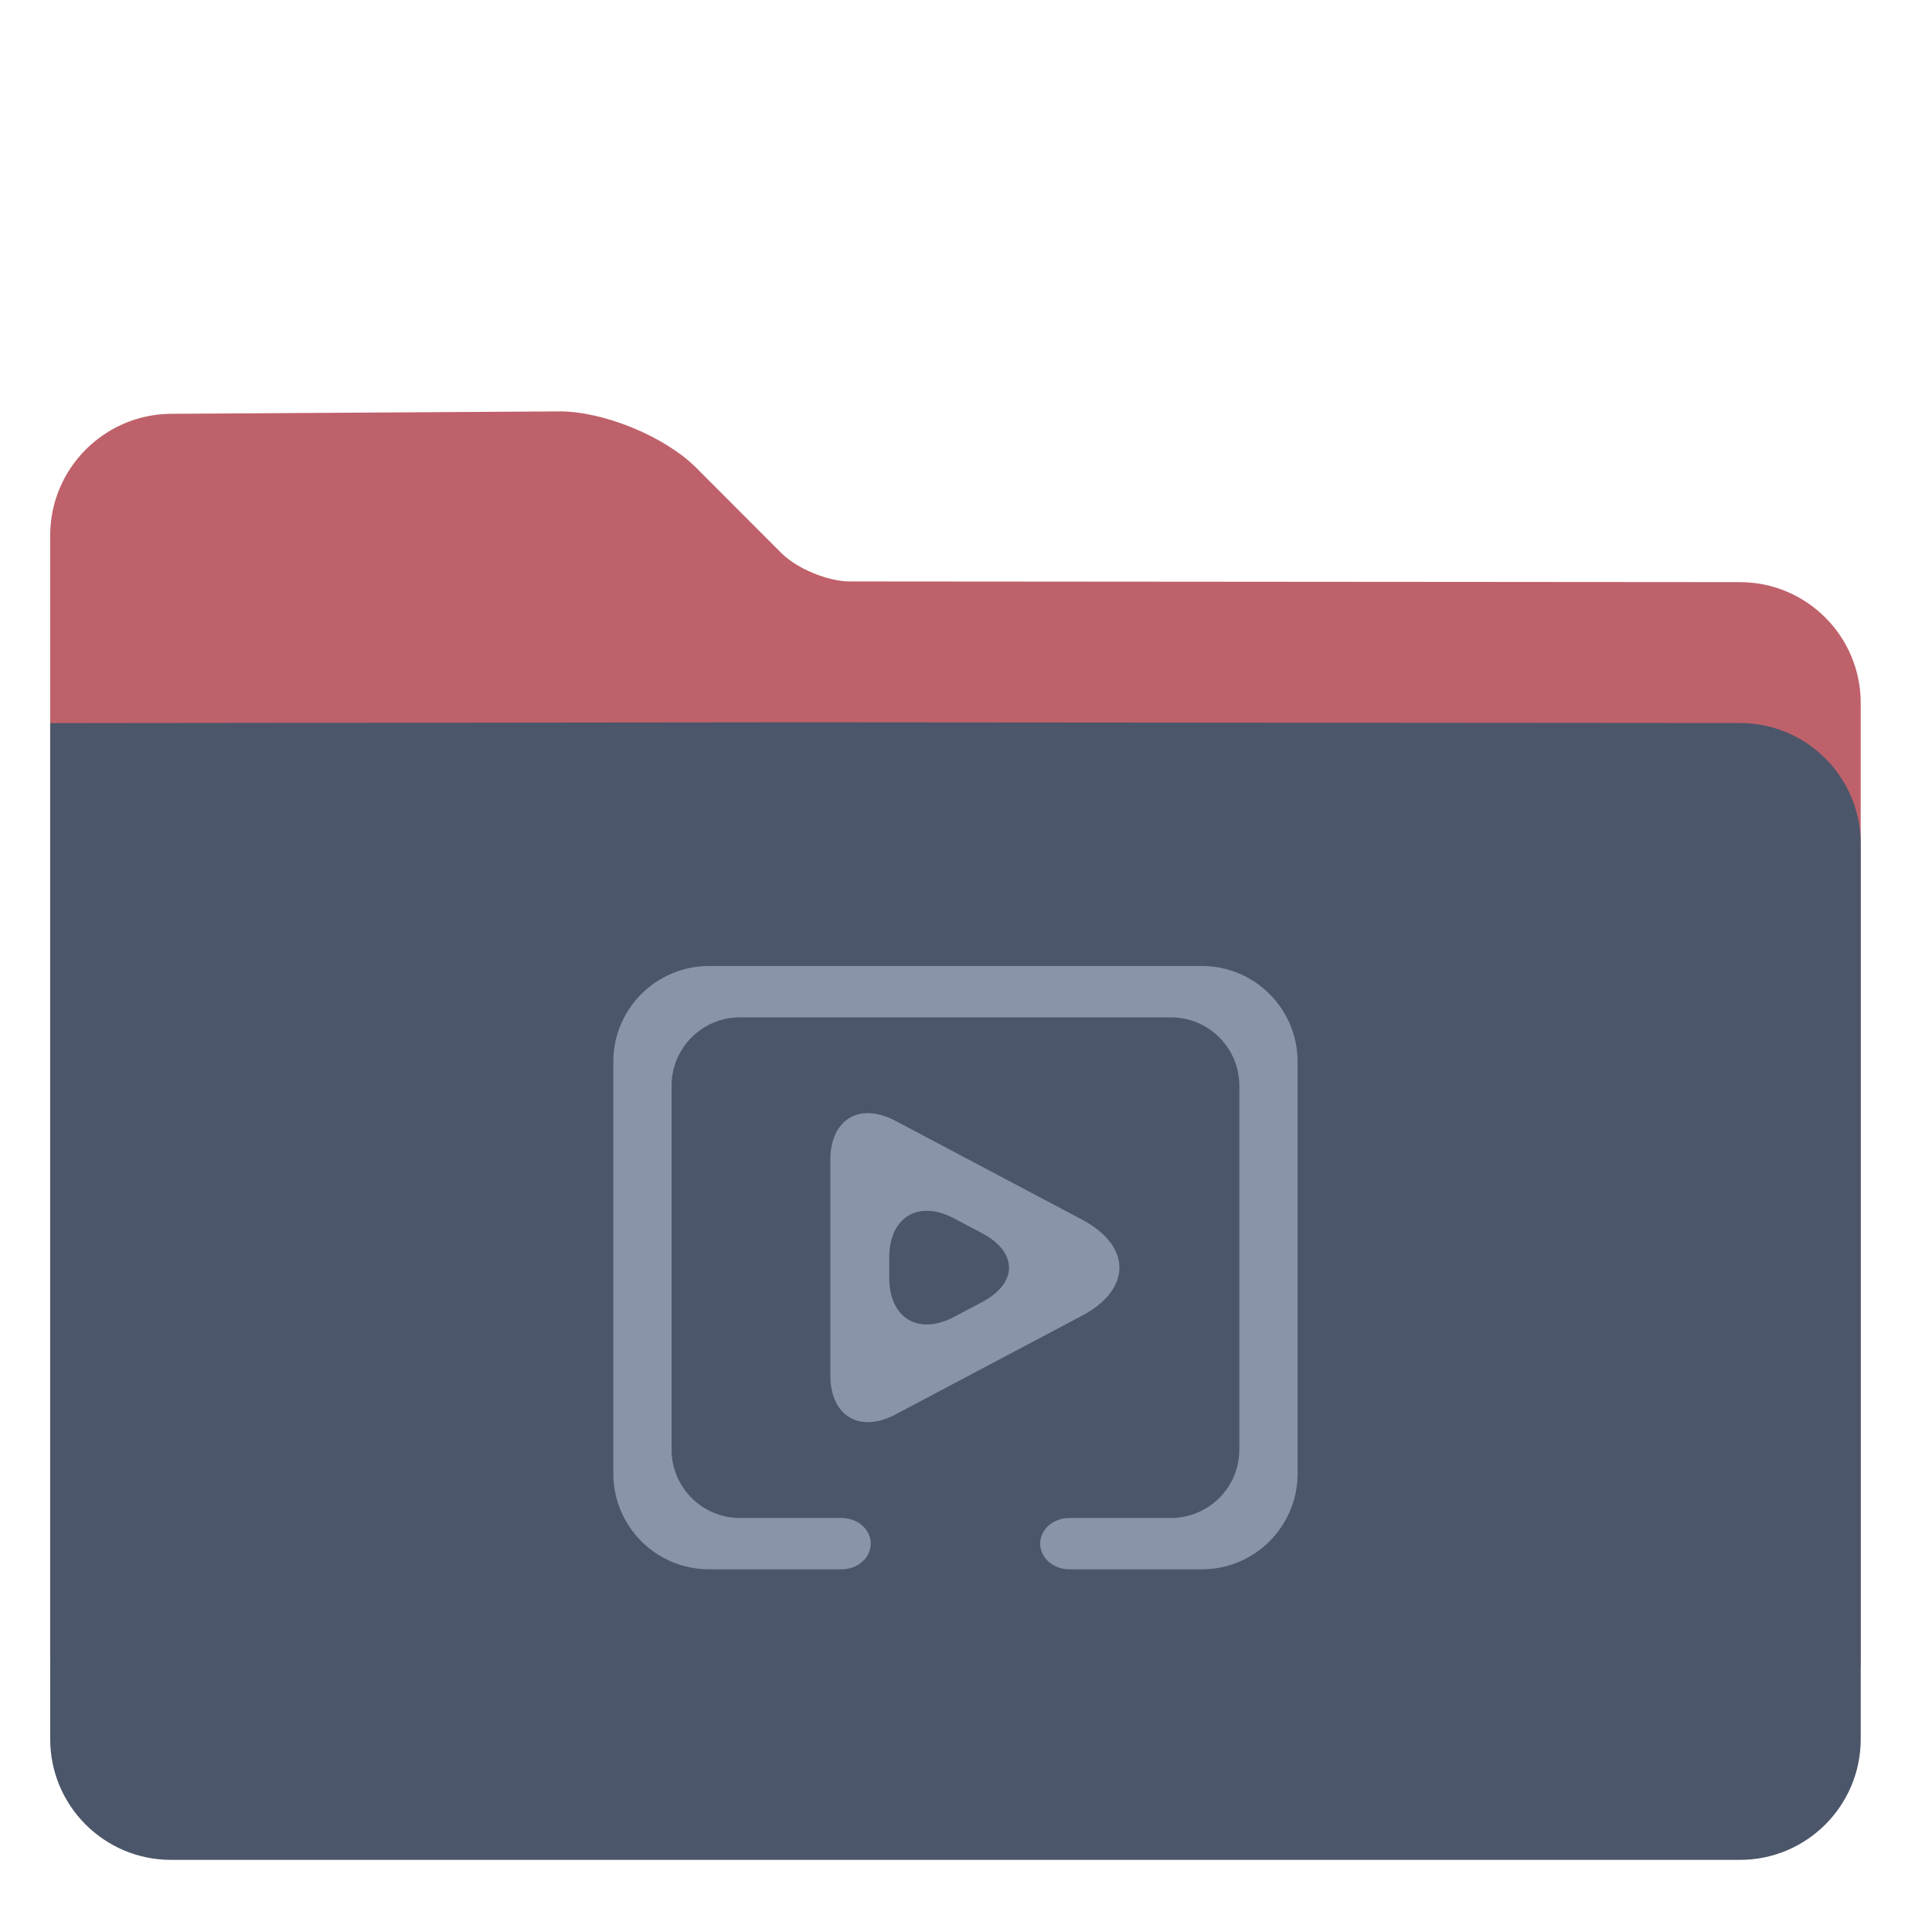 <?xml version="1.0" encoding="UTF-8" standalone="no"?>
<!-- Generator: Gravit.io -->

<svg
   style="isolation:isolate"
   viewBox="0 0 48 48"
   width="48pt"
   height="48pt"
   version="1.1"
   id="svg10"
   sodipodi:docname="folder-videos.svg"
   inkscape:version="1.1 (c68e22c387, 2021-05-23)"
   xmlns:inkscape="http://www.inkscape.org/namespaces/inkscape"
   xmlns:sodipodi="http://sodipodi.sourceforge.net/DTD/sodipodi-0.dtd"
   xmlns="http://www.w3.org/2000/svg"
   xmlns:svg="http://www.w3.org/2000/svg">
  <defs
     id="defs14">
    <linearGradient
       id="linearGradient4227">
      <stop
         id="stop00"
         offset="0.0"
         style="stop-color:#f7aa94;stop-opacity:1.0" />
      <stop
         id="stop01"
         offset="0.5"
         style="stop-color:#f07cac;stop-opacity:1.0" />
      <stop
         id="stop02"
         offset="1.0"
         style="stop-color:#ed72c7;stop-opacity:1.0" />
    </linearGradient>
  </defs>
  <sodipodi:namedview
     id="namedview12"
     pagecolor="#ffffff"
     bordercolor="#666666"
     borderopacity="1.0"
     inkscape:pageshadow="2"
     inkscape:pageopacity="0.0"
     inkscape:pagecheckerboard="0"
     inkscape:document-units="pt"
     showgrid="false"
     inkscape:zoom="8.9375"
     inkscape:cx="30.993007"
     inkscape:cy="31.664336"
     inkscape:window-width="1536"
     inkscape:window-height="806"
     inkscape:window-x="0"
     inkscape:window-y="0"
     inkscape:window-maximized="1"
     inkscape:current-layer="svg10" />
  <path
     d=" M 1.247 13.3 L 1.247 41.208 C 1.247 42.864 2.591 44.208 4.247 44.208 L 43.229 44.208 C 44.885 44.208 46.229 42.864 46.229 41.208 L 46.229 17.465 C 46.229 15.809 44.885 14.464 43.229 14.463 L 21.116 14.446 C 20.564 14.445 19.799 14.128 19.409 13.737 L 17.299 11.623 C 16.519 10.842 14.99 10.214 13.886 10.221 L 4.247 10.281 C 2.591 10.292 1.247 11.644 1.247 13.3 Z "
     fill="rgb(119,172,157)"
     id="path2"
     style="fill:#bf616a;fill-opacity:1" />
  <path
     d=" M 6.5 16 L 41.5 16 C 42.604 16 43.5 16.896 43.5 18 L 43.5 28 C 43.5 29.104 42.604 30 41.5 30 L 6.5 30 C 5.396 30 4.5 29.104 4.5 28 L 4.5 18 C 4.5 16.896 5.396 16 6.5 16 Z "
     fill="rgb(236,236,236)"
     id="path4"
     style="fill:#bf616a;fill-opacity:1" />
  <path
     d="m 1.247,17.965 v 25.243 c 0,1.656 1.344,3 3,3 h 38.982 c 1.656,0 3,-1.344 3,-3 V 20.965 c 0,-1.656 -1.344,-3.001 -3,-3.002 L 21.116,17.946 c -0.552,-0.001 -1.448,-0.001 -2,0 z"
     fill="rgb(152,221,202)"
     id="path6"
     style="fill:#4c566a;fill-opacity:1"
     sodipodi:nodetypes="cssssscccc" />
  <path
     d=" M 20.909 37.714 C 21.101 37.714 21.286 37.781 21.423 37.902 C 21.557 38.02 21.633 38.182 21.633 38.351 C 21.633 38.52 21.557 38.683 21.423 38.801 C 21.286 38.922 21.101 38.989 20.909 38.989 L 17.615 38.989 C 16.303 38.989 15.238 37.924 15.238 36.612 L 15.238 26.377 C 15.238 25.065 16.303 24 17.615 24 L 29.861 24 C 31.173 24 32.238 25.065 32.238 26.377 L 32.238 36.612 C 32.238 37.924 31.173 38.989 29.861 38.989 L 26.567 38.989 C 26.375 38.989 26.19 38.922 26.053 38.801 C 25.919 38.683 25.843 38.52 25.843 38.351 C 25.843 38.182 25.919 38.02 26.053 37.902 C 26.19 37.781 26.375 37.714 26.567 37.714 L 29.093 37.714 C 30.03 37.714 30.791 36.953 30.791 36.015 L 30.791 26.974 C 30.791 26.037 30.03 25.276 29.093 25.276 L 18.383 25.276 C 17.446 25.276 16.685 26.037 16.685 26.974 L 16.685 36.015 C 16.685 36.953 17.446 37.714 18.383 37.714 L 20.909 37.714 Z  M 24.4 32.35 L 23.708 32.716 C 22.817 33.188 22.093 32.752 22.093 31.743 L 22.093 31.246 C 22.093 30.237 22.817 29.801 23.708 30.273 L 24.4 30.639 C 25.292 31.111 25.292 31.878 24.4 32.35 L 24.4 32.35 Z  M 26.876 32.692 L 22.246 35.143 C 21.354 35.615 20.63 35.18 20.63 34.171 L 20.63 28.818 C 20.63 27.81 21.354 27.374 22.246 27.846 L 26.876 30.297 C 28.124 30.958 28.124 32.031 26.876 32.692 L 26.876 32.692 Z "
     fill-rule="evenodd"
     fill="rgb(56,168,137)"
     id="path8"
     style="fill:#8994a9;fill-opacity:1" />
</svg>
